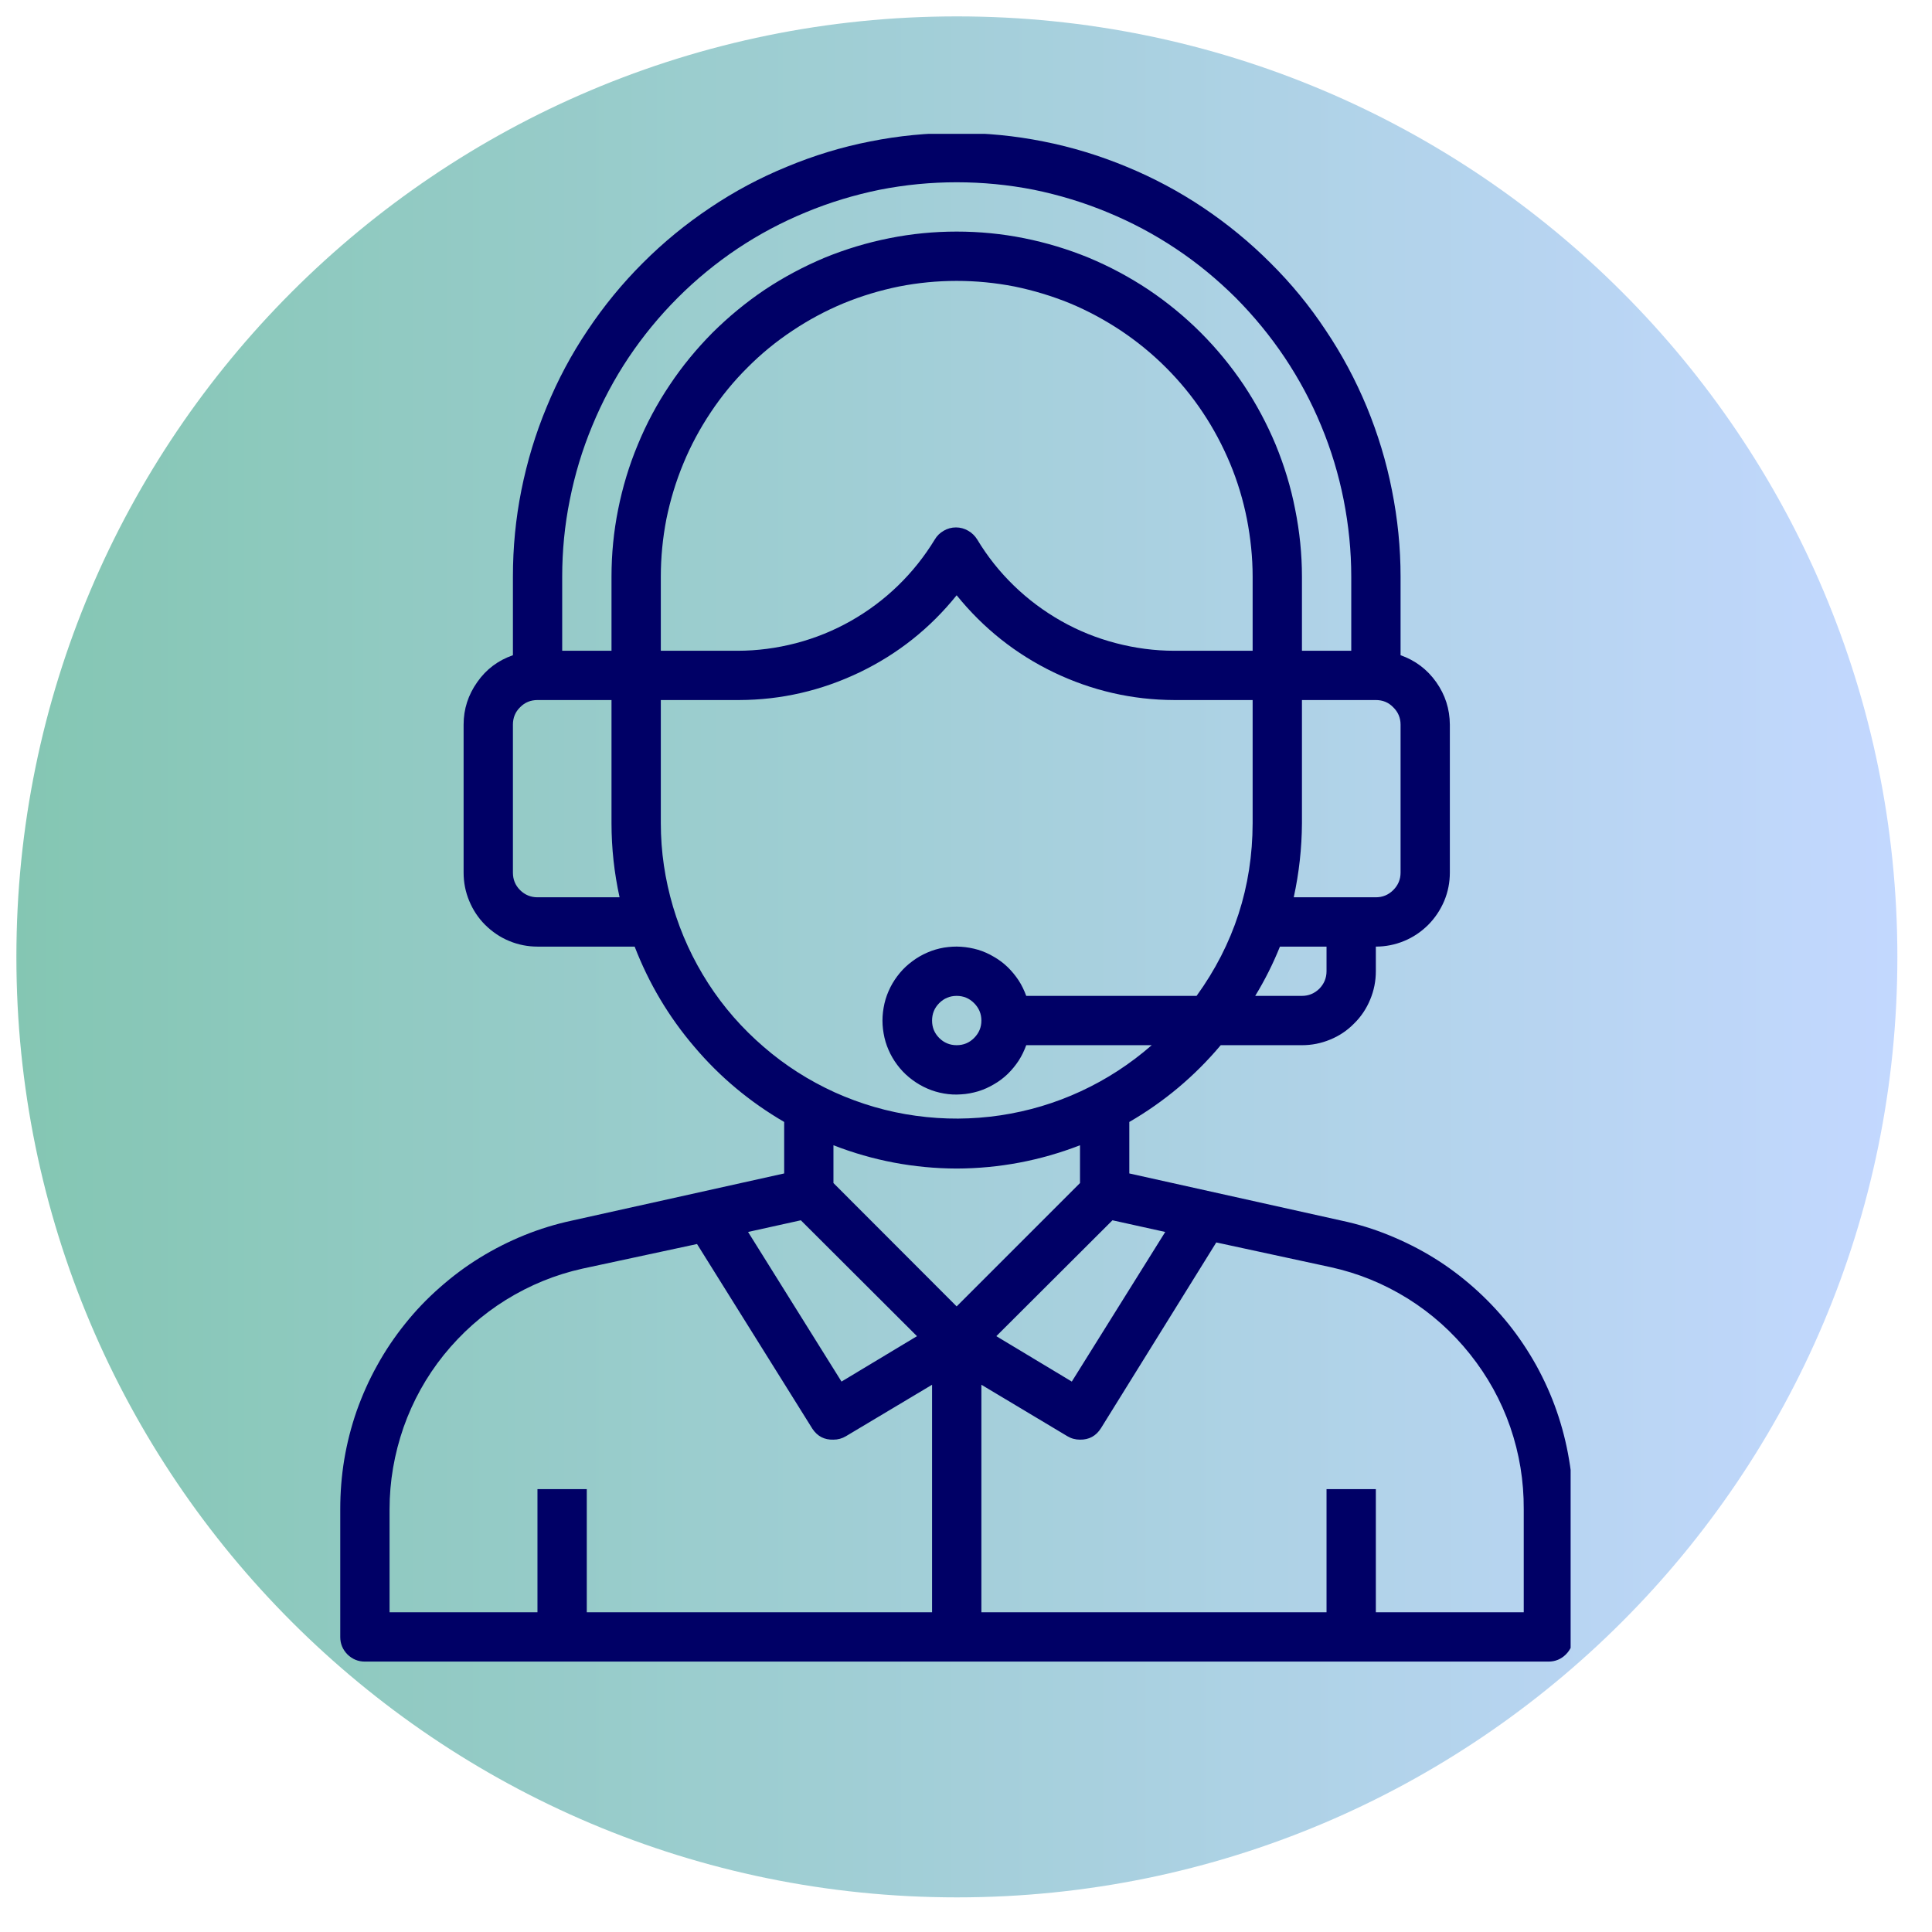 <svg xmlns="http://www.w3.org/2000/svg" xmlns:xlink="http://www.w3.org/1999/xlink" width="70" zoomAndPan="magnify" viewBox="0 0 52.5 52.5" height="70" preserveAspectRatio="xMidYMid meet" version="1.0"><defs><filter x="0%" y="0%" width="100%" height="100%" id="d6ae52fc26"><feColorMatrix values="0 0 0 0 1 0 0 0 0 1 0 0 0 0 1 0 0 0 1 0" color-interpolation-filters="sRGB"/></filter><mask id="b5a04290f4"><g filter="url(#d6ae52fc26)"><rect x="-5.25" width="63" fill="#000000" y="-5.25" height="63" fill-opacity="0.56"/></g></mask><clipPath id="0c6ee0811a"><path d="M 0.445 0.445 L 51.559 0.445 L 51.559 51.559 L 0.445 51.559 Z M 0.445 0.445 " clip-rule="nonzero"/></clipPath><clipPath id="ef0f2c3444"><path d="M 26.004 0.445 C 11.887 0.445 0.445 11.887 0.445 26.004 C 0.445 40.117 11.887 51.559 26.004 51.559 C 40.117 51.559 51.559 40.117 51.559 26.004 C 51.559 11.887 40.117 0.445 26.004 0.445 Z M 26.004 0.445 " clip-rule="nonzero"/></clipPath><linearGradient x1="0" gradientTransform="matrix(0.2, 0, 0, 0.2, 0.446, 0.446)" y1="0" x2="256" gradientUnits="userSpaceOnUse" y2="0" id="df0c8a6432"><stop stop-opacity="1" stop-color="rgb(14.099%, 60.399%, 46.7%)" offset="0"/><stop stop-opacity="1" stop-color="rgb(14.27%, 60.446%, 46.907%)" offset="0.004"/><stop stop-opacity="1" stop-color="rgb(14.442%, 60.493%, 47.116%)" offset="0.008"/><stop stop-opacity="1" stop-color="rgb(14.613%, 60.541%, 47.324%)" offset="0.012"/><stop stop-opacity="1" stop-color="rgb(14.786%, 60.588%, 47.533%)" offset="0.016"/><stop stop-opacity="1" stop-color="rgb(14.957%, 60.635%, 47.74%)" offset="0.02"/><stop stop-opacity="1" stop-color="rgb(15.128%, 60.683%, 47.949%)" offset="0.023"/><stop stop-opacity="1" stop-color="rgb(15.298%, 60.73%, 48.157%)" offset="0.027"/><stop stop-opacity="1" stop-color="rgb(15.471%, 60.777%, 48.364%)" offset="0.031"/><stop stop-opacity="1" stop-color="rgb(15.642%, 60.825%, 48.572%)" offset="0.035"/><stop stop-opacity="1" stop-color="rgb(15.814%, 60.872%, 48.781%)" offset="0.039"/><stop stop-opacity="1" stop-color="rgb(15.985%, 60.919%, 48.988%)" offset="0.043"/><stop stop-opacity="1" stop-color="rgb(16.158%, 60.966%, 49.197%)" offset="0.047"/><stop stop-opacity="1" stop-color="rgb(16.328%, 61.014%, 49.405%)" offset="0.051"/><stop stop-opacity="1" stop-color="rgb(16.499%, 61.061%, 49.614%)" offset="0.055"/><stop stop-opacity="1" stop-color="rgb(16.67%, 61.108%, 49.821%)" offset="0.059"/><stop stop-opacity="1" stop-color="rgb(16.843%, 61.156%, 50.031%)" offset="0.062"/><stop stop-opacity="1" stop-color="rgb(17.014%, 61.203%, 50.238%)" offset="0.066"/><stop stop-opacity="1" stop-color="rgb(17.186%, 61.25%, 50.447%)" offset="0.07"/><stop stop-opacity="1" stop-color="rgb(17.357%, 61.298%, 50.655%)" offset="0.074"/><stop stop-opacity="1" stop-color="rgb(17.529%, 61.345%, 50.864%)" offset="0.078"/><stop stop-opacity="1" stop-color="rgb(17.7%, 61.392%, 51.071%)" offset="0.082"/><stop stop-opacity="1" stop-color="rgb(17.873%, 61.44%, 51.28%)" offset="0.086"/><stop stop-opacity="1" stop-color="rgb(18.044%, 61.487%, 51.488%)" offset="0.09"/><stop stop-opacity="1" stop-color="rgb(18.214%, 61.534%, 51.697%)" offset="0.094"/><stop stop-opacity="1" stop-color="rgb(18.385%, 61.581%, 51.904%)" offset="0.098"/><stop stop-opacity="1" stop-color="rgb(18.558%, 61.629%, 52.112%)" offset="0.102"/><stop stop-opacity="1" stop-color="rgb(18.729%, 61.676%, 52.319%)" offset="0.105"/><stop stop-opacity="1" stop-color="rgb(18.901%, 61.723%, 52.528%)" offset="0.109"/><stop stop-opacity="1" stop-color="rgb(19.072%, 61.771%, 52.736%)" offset="0.113"/><stop stop-opacity="1" stop-color="rgb(19.244%, 61.818%, 52.945%)" offset="0.117"/><stop stop-opacity="1" stop-color="rgb(19.415%, 61.864%, 53.152%)" offset="0.121"/><stop stop-opacity="1" stop-color="rgb(19.586%, 61.911%, 53.362%)" offset="0.125"/><stop stop-opacity="1" stop-color="rgb(19.757%, 61.958%, 53.569%)" offset="0.129"/><stop stop-opacity="1" stop-color="rgb(19.93%, 62.006%, 53.778%)" offset="0.133"/><stop stop-opacity="1" stop-color="rgb(20.1%, 62.053%, 53.986%)" offset="0.137"/><stop stop-opacity="1" stop-color="rgb(20.273%, 62.1%, 54.195%)" offset="0.141"/><stop stop-opacity="1" stop-color="rgb(20.444%, 62.148%, 54.402%)" offset="0.145"/><stop stop-opacity="1" stop-color="rgb(20.616%, 62.195%, 54.611%)" offset="0.148"/><stop stop-opacity="1" stop-color="rgb(20.787%, 62.242%, 54.819%)" offset="0.152"/><stop stop-opacity="1" stop-color="rgb(20.958%, 62.289%, 55.028%)" offset="0.156"/><stop stop-opacity="1" stop-color="rgb(21.129%, 62.337%, 55.235%)" offset="0.16"/><stop stop-opacity="1" stop-color="rgb(21.301%, 62.384%, 55.444%)" offset="0.164"/><stop stop-opacity="1" stop-color="rgb(21.472%, 62.431%, 55.652%)" offset="0.168"/><stop stop-opacity="1" stop-color="rgb(21.645%, 62.479%, 55.861%)" offset="0.172"/><stop stop-opacity="1" stop-color="rgb(21.815%, 62.526%, 56.068%)" offset="0.176"/><stop stop-opacity="1" stop-color="rgb(21.988%, 62.573%, 56.276%)" offset="0.18"/><stop stop-opacity="1" stop-color="rgb(22.159%, 62.621%, 56.483%)" offset="0.184"/><stop stop-opacity="1" stop-color="rgb(22.331%, 62.668%, 56.693%)" offset="0.188"/><stop stop-opacity="1" stop-color="rgb(22.502%, 62.715%, 56.9%)" offset="0.191"/><stop stop-opacity="1" stop-color="rgb(22.673%, 62.762%, 57.109%)" offset="0.195"/><stop stop-opacity="1" stop-color="rgb(22.844%, 62.81%, 57.317%)" offset="0.199"/><stop stop-opacity="1" stop-color="rgb(23.016%, 62.857%, 57.526%)" offset="0.203"/><stop stop-opacity="1" stop-color="rgb(23.187%, 62.904%, 57.733%)" offset="0.207"/><stop stop-opacity="1" stop-color="rgb(23.36%, 62.952%, 57.942%)" offset="0.211"/><stop stop-opacity="1" stop-color="rgb(23.531%, 62.999%, 58.15%)" offset="0.215"/><stop stop-opacity="1" stop-color="rgb(23.703%, 63.046%, 58.359%)" offset="0.219"/><stop stop-opacity="1" stop-color="rgb(23.874%, 63.094%, 58.566%)" offset="0.223"/><stop stop-opacity="1" stop-color="rgb(24.045%, 63.141%, 58.775%)" offset="0.227"/><stop stop-opacity="1" stop-color="rgb(24.216%, 63.188%, 58.983%)" offset="0.23"/><stop stop-opacity="1" stop-color="rgb(24.388%, 63.235%, 59.192%)" offset="0.234"/><stop stop-opacity="1" stop-color="rgb(24.559%, 63.283%, 59.399%)" offset="0.238"/><stop stop-opacity="1" stop-color="rgb(24.731%, 63.33%, 59.608%)" offset="0.242"/><stop stop-opacity="1" stop-color="rgb(24.902%, 63.377%, 59.816%)" offset="0.246"/><stop stop-opacity="1" stop-color="rgb(25.075%, 63.425%, 60.023%)" offset="0.25"/><stop stop-opacity="1" stop-color="rgb(25.246%, 63.472%, 60.231%)" offset="0.254"/><stop stop-opacity="1" stop-color="rgb(25.417%, 63.519%, 60.44%)" offset="0.258"/><stop stop-opacity="1" stop-color="rgb(25.587%, 63.567%, 60.648%)" offset="0.262"/><stop stop-opacity="1" stop-color="rgb(25.76%, 63.614%, 60.857%)" offset="0.266"/><stop stop-opacity="1" stop-color="rgb(25.931%, 63.661%, 61.064%)" offset="0.27"/><stop stop-opacity="1" stop-color="rgb(26.103%, 63.708%, 61.273%)" offset="0.273"/><stop stop-opacity="1" stop-color="rgb(26.274%, 63.756%, 61.481%)" offset="0.277"/><stop stop-opacity="1" stop-color="rgb(26.447%, 63.803%, 61.69%)" offset="0.281"/><stop stop-opacity="1" stop-color="rgb(26.617%, 63.849%, 61.897%)" offset="0.285"/><stop stop-opacity="1" stop-color="rgb(26.788%, 63.896%, 62.106%)" offset="0.289"/><stop stop-opacity="1" stop-color="rgb(26.959%, 63.943%, 62.314%)" offset="0.293"/><stop stop-opacity="1" stop-color="rgb(27.132%, 63.991%, 62.523%)" offset="0.297"/><stop stop-opacity="1" stop-color="rgb(27.303%, 64.038%, 62.73%)" offset="0.301"/><stop stop-opacity="1" stop-color="rgb(27.475%, 64.085%, 62.939%)" offset="0.305"/><stop stop-opacity="1" stop-color="rgb(27.646%, 64.133%, 63.147%)" offset="0.309"/><stop stop-opacity="1" stop-color="rgb(27.818%, 64.18%, 63.356%)" offset="0.312"/><stop stop-opacity="1" stop-color="rgb(27.989%, 64.227%, 63.564%)" offset="0.316"/><stop stop-opacity="1" stop-color="rgb(28.162%, 64.275%, 63.773%)" offset="0.32"/><stop stop-opacity="1" stop-color="rgb(28.333%, 64.322%, 63.98%)" offset="0.324"/><stop stop-opacity="1" stop-color="rgb(28.503%, 64.369%, 64.188%)" offset="0.328"/><stop stop-opacity="1" stop-color="rgb(28.674%, 64.417%, 64.395%)" offset="0.332"/><stop stop-opacity="1" stop-color="rgb(28.847%, 64.464%, 64.604%)" offset="0.336"/><stop stop-opacity="1" stop-color="rgb(29.018%, 64.511%, 64.812%)" offset="0.34"/><stop stop-opacity="1" stop-color="rgb(29.19%, 64.558%, 65.021%)" offset="0.344"/><stop stop-opacity="1" stop-color="rgb(29.361%, 64.606%, 65.228%)" offset="0.348"/><stop stop-opacity="1" stop-color="rgb(29.533%, 64.653%, 65.437%)" offset="0.352"/><stop stop-opacity="1" stop-color="rgb(29.704%, 64.7%, 65.645%)" offset="0.355"/><stop stop-opacity="1" stop-color="rgb(29.875%, 64.748%, 65.854%)" offset="0.359"/><stop stop-opacity="1" stop-color="rgb(30.046%, 64.795%, 66.061%)" offset="0.363"/><stop stop-opacity="1" stop-color="rgb(30.219%, 64.842%, 66.27%)" offset="0.367"/><stop stop-opacity="1" stop-color="rgb(30.389%, 64.89%, 66.478%)" offset="0.371"/><stop stop-opacity="1" stop-color="rgb(30.562%, 64.937%, 66.687%)" offset="0.375"/><stop stop-opacity="1" stop-color="rgb(30.733%, 64.984%, 66.895%)" offset="0.379"/><stop stop-opacity="1" stop-color="rgb(30.905%, 65.031%, 67.104%)" offset="0.383"/><stop stop-opacity="1" stop-color="rgb(31.076%, 65.079%, 67.311%)" offset="0.387"/><stop stop-opacity="1" stop-color="rgb(31.247%, 65.126%, 67.52%)" offset="0.391"/><stop stop-opacity="1" stop-color="rgb(31.418%, 65.173%, 67.728%)" offset="0.395"/><stop stop-opacity="1" stop-color="rgb(31.59%, 65.221%, 67.937%)" offset="0.398"/><stop stop-opacity="1" stop-color="rgb(31.761%, 65.268%, 68.144%)" offset="0.402"/><stop stop-opacity="1" stop-color="rgb(31.934%, 65.315%, 68.352%)" offset="0.406"/><stop stop-opacity="1" stop-color="rgb(32.104%, 65.363%, 68.559%)" offset="0.41"/><stop stop-opacity="1" stop-color="rgb(32.277%, 65.41%, 68.768%)" offset="0.414"/><stop stop-opacity="1" stop-color="rgb(32.448%, 65.457%, 68.976%)" offset="0.418"/><stop stop-opacity="1" stop-color="rgb(32.62%, 65.504%, 69.185%)" offset="0.422"/><stop stop-opacity="1" stop-color="rgb(32.791%, 65.552%, 69.392%)" offset="0.426"/><stop stop-opacity="1" stop-color="rgb(32.962%, 65.599%, 69.601%)" offset="0.43"/><stop stop-opacity="1" stop-color="rgb(33.133%, 65.646%, 69.809%)" offset="0.434"/><stop stop-opacity="1" stop-color="rgb(33.305%, 65.694%, 70.018%)" offset="0.438"/><stop stop-opacity="1" stop-color="rgb(33.476%, 65.741%, 70.226%)" offset="0.441"/><stop stop-opacity="1" stop-color="rgb(33.649%, 65.788%, 70.435%)" offset="0.445"/><stop stop-opacity="1" stop-color="rgb(33.82%, 65.834%, 70.642%)" offset="0.449"/><stop stop-opacity="1" stop-color="rgb(33.992%, 65.881%, 70.851%)" offset="0.453"/><stop stop-opacity="1" stop-color="rgb(34.163%, 65.929%, 71.059%)" offset="0.457"/><stop stop-opacity="1" stop-color="rgb(34.334%, 65.976%, 71.268%)" offset="0.461"/><stop stop-opacity="1" stop-color="rgb(34.505%, 66.023%, 71.475%)" offset="0.465"/><stop stop-opacity="1" stop-color="rgb(34.677%, 66.071%, 71.684%)" offset="0.469"/><stop stop-opacity="1" stop-color="rgb(34.848%, 66.118%, 71.892%)" offset="0.473"/><stop stop-opacity="1" stop-color="rgb(35.02%, 66.165%, 72.099%)" offset="0.477"/><stop stop-opacity="1" stop-color="rgb(35.191%, 66.212%, 72.307%)" offset="0.48"/><stop stop-opacity="1" stop-color="rgb(35.364%, 66.26%, 72.516%)" offset="0.484"/><stop stop-opacity="1" stop-color="rgb(35.535%, 66.307%, 72.723%)" offset="0.488"/><stop stop-opacity="1" stop-color="rgb(35.706%, 66.354%, 72.932%)" offset="0.492"/><stop stop-opacity="1" stop-color="rgb(35.876%, 66.402%, 73.14%)" offset="0.496"/><stop stop-opacity="1" stop-color="rgb(36.049%, 66.449%, 73.349%)" offset="0.5"/><stop stop-opacity="1" stop-color="rgb(36.22%, 66.496%, 73.557%)" offset="0.504"/><stop stop-opacity="1" stop-color="rgb(36.392%, 66.544%, 73.766%)" offset="0.508"/><stop stop-opacity="1" stop-color="rgb(36.563%, 66.591%, 73.973%)" offset="0.512"/><stop stop-opacity="1" stop-color="rgb(36.736%, 66.638%, 74.182%)" offset="0.516"/><stop stop-opacity="1" stop-color="rgb(36.906%, 66.685%, 74.39%)" offset="0.52"/><stop stop-opacity="1" stop-color="rgb(37.079%, 66.733%, 74.599%)" offset="0.523"/><stop stop-opacity="1" stop-color="rgb(37.25%, 66.78%, 74.806%)" offset="0.527"/><stop stop-opacity="1" stop-color="rgb(37.421%, 66.827%, 75.015%)" offset="0.531"/><stop stop-opacity="1" stop-color="rgb(37.592%, 66.875%, 75.223%)" offset="0.535"/><stop stop-opacity="1" stop-color="rgb(37.764%, 66.922%, 75.432%)" offset="0.539"/><stop stop-opacity="1" stop-color="rgb(37.935%, 66.969%, 75.639%)" offset="0.543"/><stop stop-opacity="1" stop-color="rgb(38.107%, 67.017%, 75.848%)" offset="0.547"/><stop stop-opacity="1" stop-color="rgb(38.278%, 67.064%, 76.056%)" offset="0.551"/><stop stop-opacity="1" stop-color="rgb(38.451%, 67.111%, 76.263%)" offset="0.555"/><stop stop-opacity="1" stop-color="rgb(38.622%, 67.159%, 76.471%)" offset="0.559"/><stop stop-opacity="1" stop-color="rgb(38.792%, 67.206%, 76.68%)" offset="0.562"/><stop stop-opacity="1" stop-color="rgb(38.963%, 67.253%, 76.888%)" offset="0.566"/><stop stop-opacity="1" stop-color="rgb(39.136%, 67.3%, 77.097%)" offset="0.57"/><stop stop-opacity="1" stop-color="rgb(39.307%, 67.348%, 77.304%)" offset="0.574"/><stop stop-opacity="1" stop-color="rgb(39.479%, 67.395%, 77.513%)" offset="0.578"/><stop stop-opacity="1" stop-color="rgb(39.65%, 67.442%, 77.721%)" offset="0.582"/><stop stop-opacity="1" stop-color="rgb(39.822%, 67.49%, 77.93%)" offset="0.586"/><stop stop-opacity="1" stop-color="rgb(39.993%, 67.537%, 78.137%)" offset="0.59"/><stop stop-opacity="1" stop-color="rgb(40.164%, 67.584%, 78.346%)" offset="0.594"/><stop stop-opacity="1" stop-color="rgb(40.335%, 67.632%, 78.554%)" offset="0.598"/><stop stop-opacity="1" stop-color="rgb(40.508%, 67.679%, 78.763%)" offset="0.602"/><stop stop-opacity="1" stop-color="rgb(40.678%, 67.726%, 78.97%)" offset="0.605"/><stop stop-opacity="1" stop-color="rgb(40.851%, 67.773%, 79.179%)" offset="0.609"/><stop stop-opacity="1" stop-color="rgb(41.022%, 67.819%, 79.387%)" offset="0.613"/><stop stop-opacity="1" stop-color="rgb(41.194%, 67.867%, 79.596%)" offset="0.617"/><stop stop-opacity="1" stop-color="rgb(41.365%, 67.914%, 79.803%)" offset="0.621"/><stop stop-opacity="1" stop-color="rgb(41.537%, 67.961%, 80.011%)" offset="0.625"/><stop stop-opacity="1" stop-color="rgb(41.708%, 68.008%, 80.219%)" offset="0.629"/><stop stop-opacity="1" stop-color="rgb(41.879%, 68.056%, 80.428%)" offset="0.633"/><stop stop-opacity="1" stop-color="rgb(42.05%, 68.103%, 80.635%)" offset="0.637"/><stop stop-opacity="1" stop-color="rgb(42.223%, 68.15%, 80.844%)" offset="0.641"/><stop stop-opacity="1" stop-color="rgb(42.393%, 68.198%, 81.052%)" offset="0.645"/><stop stop-opacity="1" stop-color="rgb(42.566%, 68.245%, 81.261%)" offset="0.648"/><stop stop-opacity="1" stop-color="rgb(42.737%, 68.292%, 81.468%)" offset="0.652"/><stop stop-opacity="1" stop-color="rgb(42.909%, 68.34%, 81.677%)" offset="0.656"/><stop stop-opacity="1" stop-color="rgb(43.08%, 68.387%, 81.885%)" offset="0.66"/><stop stop-opacity="1" stop-color="rgb(43.251%, 68.434%, 82.094%)" offset="0.664"/><stop stop-opacity="1" stop-color="rgb(43.422%, 68.481%, 82.301%)" offset="0.668"/><stop stop-opacity="1" stop-color="rgb(43.594%, 68.529%, 82.51%)" offset="0.672"/><stop stop-opacity="1" stop-color="rgb(43.765%, 68.576%, 82.718%)" offset="0.676"/><stop stop-opacity="1" stop-color="rgb(43.938%, 68.623%, 82.927%)" offset="0.68"/><stop stop-opacity="1" stop-color="rgb(44.109%, 68.671%, 83.134%)" offset="0.684"/><stop stop-opacity="1" stop-color="rgb(44.281%, 68.718%, 83.344%)" offset="0.688"/><stop stop-opacity="1" stop-color="rgb(44.452%, 68.765%, 83.551%)" offset="0.691"/><stop stop-opacity="1" stop-color="rgb(44.623%, 68.813%, 83.76%)" offset="0.695"/><stop stop-opacity="1" stop-color="rgb(44.794%, 68.86%, 83.968%)" offset="0.699"/><stop stop-opacity="1" stop-color="rgb(44.966%, 68.907%, 84.175%)" offset="0.703"/><stop stop-opacity="1" stop-color="rgb(45.137%, 68.954%, 84.383%)" offset="0.707"/><stop stop-opacity="1" stop-color="rgb(45.309%, 69.002%, 84.592%)" offset="0.711"/><stop stop-opacity="1" stop-color="rgb(45.48%, 69.049%, 84.799%)" offset="0.715"/><stop stop-opacity="1" stop-color="rgb(45.653%, 69.096%, 85.008%)" offset="0.719"/><stop stop-opacity="1" stop-color="rgb(45.824%, 69.144%, 85.216%)" offset="0.723"/><stop stop-opacity="1" stop-color="rgb(45.996%, 69.191%, 85.425%)" offset="0.727"/><stop stop-opacity="1" stop-color="rgb(46.167%, 69.238%, 85.632%)" offset="0.73"/><stop stop-opacity="1" stop-color="rgb(46.338%, 69.286%, 85.841%)" offset="0.734"/><stop stop-opacity="1" stop-color="rgb(46.509%, 69.333%, 86.049%)" offset="0.738"/><stop stop-opacity="1" stop-color="rgb(46.681%, 69.38%, 86.258%)" offset="0.742"/><stop stop-opacity="1" stop-color="rgb(46.852%, 69.427%, 86.465%)" offset="0.746"/><stop stop-opacity="1" stop-color="rgb(47.025%, 69.475%, 86.674%)" offset="0.75"/><stop stop-opacity="1" stop-color="rgb(47.195%, 69.522%, 86.882%)" offset="0.754"/><stop stop-opacity="1" stop-color="rgb(47.368%, 69.569%, 87.091%)" offset="0.758"/><stop stop-opacity="1" stop-color="rgb(47.539%, 69.617%, 87.299%)" offset="0.762"/><stop stop-opacity="1" stop-color="rgb(47.71%, 69.664%, 87.508%)" offset="0.766"/><stop stop-opacity="1" stop-color="rgb(47.881%, 69.71%, 87.715%)" offset="0.77"/><stop stop-opacity="1" stop-color="rgb(48.053%, 69.757%, 87.924%)" offset="0.773"/><stop stop-opacity="1" stop-color="rgb(48.224%, 69.804%, 88.132%)" offset="0.777"/><stop stop-opacity="1" stop-color="rgb(48.396%, 69.852%, 88.339%)" offset="0.781"/><stop stop-opacity="1" stop-color="rgb(48.567%, 69.899%, 88.547%)" offset="0.785"/><stop stop-opacity="1" stop-color="rgb(48.74%, 69.946%, 88.756%)" offset="0.789"/><stop stop-opacity="1" stop-color="rgb(48.911%, 69.994%, 88.963%)" offset="0.793"/><stop stop-opacity="1" stop-color="rgb(49.081%, 70.041%, 89.172%)" offset="0.797"/><stop stop-opacity="1" stop-color="rgb(49.252%, 70.088%, 89.38%)" offset="0.801"/><stop stop-opacity="1" stop-color="rgb(49.425%, 70.135%, 89.589%)" offset="0.805"/><stop stop-opacity="1" stop-color="rgb(49.596%, 70.183%, 89.796%)" offset="0.809"/><stop stop-opacity="1" stop-color="rgb(49.768%, 70.23%, 90.005%)" offset="0.812"/><stop stop-opacity="1" stop-color="rgb(49.939%, 70.277%, 90.213%)" offset="0.816"/><stop stop-opacity="1" stop-color="rgb(50.111%, 70.325%, 90.422%)" offset="0.82"/><stop stop-opacity="1" stop-color="rgb(50.282%, 70.372%, 90.63%)" offset="0.824"/><stop stop-opacity="1" stop-color="rgb(50.453%, 70.419%, 90.839%)" offset="0.828"/><stop stop-opacity="1" stop-color="rgb(50.624%, 70.467%, 91.046%)" offset="0.832"/><stop stop-opacity="1" stop-color="rgb(50.797%, 70.514%, 91.255%)" offset="0.836"/><stop stop-opacity="1" stop-color="rgb(50.967%, 70.561%, 91.463%)" offset="0.84"/><stop stop-opacity="1" stop-color="rgb(51.14%, 70.609%, 91.672%)" offset="0.844"/><stop stop-opacity="1" stop-color="rgb(51.311%, 70.656%, 91.879%)" offset="0.848"/><stop stop-opacity="1" stop-color="rgb(51.483%, 70.703%, 92.087%)" offset="0.852"/><stop stop-opacity="1" stop-color="rgb(51.654%, 70.75%, 92.294%)" offset="0.855"/><stop stop-opacity="1" stop-color="rgb(51.826%, 70.798%, 92.503%)" offset="0.859"/><stop stop-opacity="1" stop-color="rgb(51.997%, 70.845%, 92.711%)" offset="0.863"/><stop stop-opacity="1" stop-color="rgb(52.168%, 70.892%, 92.92%)" offset="0.867"/><stop stop-opacity="1" stop-color="rgb(52.339%, 70.94%, 93.127%)" offset="0.871"/><stop stop-opacity="1" stop-color="rgb(52.512%, 70.987%, 93.336%)" offset="0.875"/><stop stop-opacity="1" stop-color="rgb(52.682%, 71.034%, 93.544%)" offset="0.879"/><stop stop-opacity="1" stop-color="rgb(52.855%, 71.082%, 93.753%)" offset="0.883"/><stop stop-opacity="1" stop-color="rgb(53.026%, 71.129%, 93.961%)" offset="0.887"/><stop stop-opacity="1" stop-color="rgb(53.198%, 71.176%, 94.17%)" offset="0.891"/><stop stop-opacity="1" stop-color="rgb(53.369%, 71.223%, 94.377%)" offset="0.895"/><stop stop-opacity="1" stop-color="rgb(53.54%, 71.271%, 94.586%)" offset="0.898"/><stop stop-opacity="1" stop-color="rgb(53.711%, 71.318%, 94.794%)" offset="0.902"/><stop stop-opacity="1" stop-color="rgb(53.883%, 71.365%, 95.003%)" offset="0.906"/><stop stop-opacity="1" stop-color="rgb(54.054%, 71.413%, 95.21%)" offset="0.91"/><stop stop-opacity="1" stop-color="rgb(54.227%, 71.46%, 95.419%)" offset="0.914"/><stop stop-opacity="1" stop-color="rgb(54.398%, 71.507%, 95.627%)" offset="0.918"/><stop stop-opacity="1" stop-color="rgb(54.57%, 71.555%, 95.836%)" offset="0.922"/><stop stop-opacity="1" stop-color="rgb(54.741%, 71.602%, 96.043%)" offset="0.926"/><stop stop-opacity="1" stop-color="rgb(54.912%, 71.649%, 96.251%)" offset="0.93"/><stop stop-opacity="1" stop-color="rgb(55.083%, 71.695%, 96.458%)" offset="0.934"/><stop stop-opacity="1" stop-color="rgb(55.255%, 71.742%, 96.667%)" offset="0.938"/><stop stop-opacity="1" stop-color="rgb(55.426%, 71.79%, 96.875%)" offset="0.941"/><stop stop-opacity="1" stop-color="rgb(55.598%, 71.837%, 97.084%)" offset="0.945"/><stop stop-opacity="1" stop-color="rgb(55.769%, 71.884%, 97.292%)" offset="0.949"/><stop stop-opacity="1" stop-color="rgb(55.942%, 71.931%, 97.501%)" offset="0.953"/><stop stop-opacity="1" stop-color="rgb(56.113%, 71.979%, 97.708%)" offset="0.957"/><stop stop-opacity="1" stop-color="rgb(56.285%, 72.026%, 97.917%)" offset="0.961"/><stop stop-opacity="1" stop-color="rgb(56.456%, 72.073%, 98.125%)" offset="0.965"/><stop stop-opacity="1" stop-color="rgb(56.627%, 72.121%, 98.334%)" offset="0.969"/><stop stop-opacity="1" stop-color="rgb(56.798%, 72.168%, 98.541%)" offset="0.973"/><stop stop-opacity="1" stop-color="rgb(56.97%, 72.215%, 98.75%)" offset="0.977"/><stop stop-opacity="1" stop-color="rgb(57.141%, 72.263%, 98.958%)" offset="0.98"/><stop stop-opacity="1" stop-color="rgb(57.314%, 72.31%, 99.167%)" offset="0.984"/><stop stop-opacity="1" stop-color="rgb(57.484%, 72.357%, 99.374%)" offset="0.988"/><stop stop-opacity="1" stop-color="rgb(57.657%, 72.404%, 99.583%)" offset="0.992"/><stop stop-opacity="1" stop-color="rgb(57.828%, 72.452%, 99.791%)" offset="0.996"/><stop stop-opacity="1" stop-color="rgb(57.999%, 72.499%, 100%)" offset="1"/></linearGradient><clipPath id="3ce6898af1"><rect x="0" width="52" y="0" height="52"/></clipPath><clipPath id="6a9b757fc6"><path d="M 9.246 3.637 L 42.68 3.637 L 42.68 45.242 L 9.246 45.242 Z M 9.246 3.637 " clip-rule="nonzero"/></clipPath></defs><g mask="url(#b5a04290f4)"><g transform="matrix(1, 0, 0, 1, -0, 0)"><g clip-path="url(#3ce6898af1)"><g clip-path="url(#0c6ee0811a)"><g clip-path="url(#ef0f2c3444)"><path fill="url(#df0c8a6432)" d="M 0.445 0.445 L 0.445 51.559 L 51.559 51.559 L 51.559 0.445 Z M 0.445 0.445 " fill-rule="nonzero"/></g></g></g></g></g><g clip-path="url(#6a9b757fc6)"><path fill="#000066" d="M 36.449 33.168 L 30.688 31.887 L 30.688 30.488 C 31.637 29.938 32.465 29.242 33.172 28.402 L 35.379 28.402 C 35.645 28.402 35.898 28.352 36.145 28.25 C 36.395 28.148 36.609 28.004 36.797 27.812 C 36.988 27.625 37.133 27.406 37.234 27.16 C 37.336 26.914 37.387 26.66 37.387 26.391 L 37.387 25.723 C 37.652 25.723 37.91 25.672 38.156 25.57 C 38.402 25.469 38.621 25.32 38.809 25.133 C 38.996 24.945 39.141 24.727 39.246 24.48 C 39.348 24.234 39.398 23.98 39.398 23.711 L 39.398 19.691 C 39.395 19.266 39.273 18.883 39.027 18.535 C 38.781 18.188 38.457 17.945 38.059 17.805 L 38.059 15.672 C 38.059 14.879 37.98 14.098 37.824 13.32 C 37.672 12.543 37.441 11.789 37.141 11.059 C 36.836 10.324 36.465 9.629 36.023 8.973 C 35.586 8.312 35.086 7.703 34.523 7.145 C 33.965 6.586 33.355 6.086 32.699 5.645 C 32.039 5.203 31.344 4.832 30.613 4.531 C 29.879 4.227 29.125 3.996 28.352 3.844 C 27.574 3.688 26.789 3.613 25.996 3.613 C 25.203 3.613 24.422 3.688 23.645 3.844 C 22.867 3.996 22.113 4.227 21.383 4.531 C 20.648 4.832 19.953 5.203 19.297 5.645 C 18.637 6.086 18.027 6.586 17.469 7.145 C 16.91 7.703 16.41 8.312 15.969 8.973 C 15.527 9.629 15.156 10.324 14.855 11.059 C 14.551 11.789 14.324 12.543 14.168 13.32 C 14.012 14.098 13.938 14.879 13.938 15.672 L 13.938 17.805 C 13.535 17.945 13.211 18.188 12.969 18.535 C 12.723 18.883 12.598 19.266 12.598 19.691 L 12.598 23.711 C 12.598 23.98 12.648 24.234 12.75 24.48 C 12.852 24.727 12.996 24.945 13.184 25.133 C 13.375 25.32 13.59 25.469 13.836 25.57 C 14.082 25.672 14.34 25.723 14.605 25.723 L 17.246 25.723 C 17.633 26.723 18.172 27.633 18.871 28.449 C 19.566 29.27 20.379 29.945 21.309 30.488 L 21.309 31.887 L 15.543 33.168 C 15.102 33.262 14.668 33.395 14.246 33.566 C 13.824 33.738 13.422 33.941 13.035 34.18 C 12.648 34.418 12.285 34.691 11.945 34.992 C 11.602 35.293 11.289 35.621 11.008 35.973 C 10.723 36.328 10.469 36.703 10.25 37.102 C 10.027 37.5 9.844 37.914 9.691 38.344 C 9.543 38.77 9.43 39.211 9.355 39.66 C 9.281 40.105 9.246 40.559 9.246 41.012 L 9.246 44.484 C 9.246 44.668 9.312 44.824 9.441 44.957 C 9.574 45.086 9.73 45.152 9.918 45.152 L 42.078 45.152 C 42.262 45.152 42.422 45.086 42.551 44.957 C 42.684 44.824 42.746 44.668 42.746 44.484 L 42.746 41.012 C 42.75 40.559 42.715 40.105 42.637 39.66 C 42.562 39.211 42.449 38.77 42.301 38.344 C 42.152 37.914 41.965 37.5 41.746 37.102 C 41.523 36.703 41.273 36.328 40.988 35.973 C 40.703 35.621 40.391 35.293 40.051 34.992 C 39.711 34.691 39.348 34.418 38.961 34.18 C 38.574 33.941 38.168 33.738 37.746 33.566 C 37.328 33.395 36.895 33.262 36.449 33.168 Z M 31.664 33.477 L 29.125 37.543 L 27.074 36.309 L 30.23 33.16 Z M 36.047 26.391 C 36.047 26.578 35.98 26.734 35.852 26.867 C 35.719 26.996 35.562 27.062 35.379 27.062 L 34.109 27.062 C 34.371 26.633 34.594 26.188 34.781 25.723 L 36.047 25.723 Z M 34.039 17.684 L 31.914 17.684 C 31.375 17.684 30.844 17.613 30.324 17.477 C 29.801 17.34 29.305 17.141 28.836 16.875 C 28.367 16.609 27.938 16.289 27.551 15.914 C 27.164 15.539 26.832 15.121 26.555 14.66 C 26.492 14.559 26.41 14.48 26.309 14.422 C 26.207 14.363 26.094 14.332 25.977 14.332 C 25.859 14.332 25.746 14.363 25.645 14.422 C 25.543 14.48 25.461 14.559 25.402 14.66 C 25.121 15.121 24.789 15.539 24.402 15.914 C 24.016 16.289 23.586 16.609 23.117 16.875 C 22.648 17.141 22.152 17.34 21.633 17.477 C 21.109 17.613 20.578 17.684 20.039 17.684 L 17.957 17.684 L 17.957 15.672 C 17.957 15.145 18.008 14.621 18.109 14.102 C 18.215 13.586 18.367 13.082 18.57 12.594 C 18.77 12.109 19.02 11.645 19.312 11.207 C 19.605 10.766 19.938 10.359 20.312 9.988 C 20.684 9.613 21.09 9.281 21.531 8.988 C 21.969 8.695 22.434 8.445 22.922 8.242 C 23.406 8.043 23.91 7.891 24.43 7.785 C 24.945 7.684 25.469 7.633 25.996 7.633 C 26.523 7.633 27.047 7.684 27.566 7.785 C 28.082 7.891 28.586 8.043 29.074 8.242 C 29.562 8.445 30.023 8.695 30.465 8.988 C 30.902 9.281 31.309 9.613 31.684 9.988 C 32.055 10.359 32.391 10.766 32.684 11.207 C 32.977 11.645 33.223 12.109 33.426 12.594 C 33.629 13.082 33.781 13.586 33.883 14.102 C 33.984 14.621 34.039 15.145 34.039 15.672 Z M 38.059 23.711 C 38.059 23.898 37.992 24.055 37.859 24.188 C 37.73 24.316 37.574 24.383 37.387 24.383 L 35.156 24.383 C 35.301 23.719 35.375 23.051 35.379 22.371 L 35.379 19.023 L 37.387 19.023 C 37.574 19.023 37.73 19.086 37.859 19.219 C 37.992 19.348 38.059 19.508 38.059 19.691 Z M 25.996 4.953 C 26.699 4.953 27.398 5.02 28.09 5.156 C 28.777 5.297 29.449 5.5 30.098 5.77 C 30.75 6.039 31.367 6.367 31.953 6.758 C 32.539 7.148 33.078 7.594 33.578 8.09 C 34.074 8.59 34.52 9.133 34.91 9.715 C 35.301 10.301 35.633 10.918 35.902 11.57 C 36.172 12.219 36.375 12.891 36.512 13.582 C 36.648 14.27 36.719 14.969 36.719 15.672 L 36.719 17.684 L 35.379 17.684 L 35.379 15.672 C 35.379 15.055 35.316 14.445 35.195 13.844 C 35.078 13.238 34.898 12.652 34.664 12.082 C 34.426 11.512 34.137 10.973 33.797 10.461 C 33.453 9.949 33.066 9.477 32.629 9.039 C 32.195 8.605 31.719 8.215 31.207 7.871 C 30.695 7.531 30.156 7.242 29.586 7.004 C 29.016 6.77 28.43 6.594 27.828 6.473 C 27.223 6.352 26.613 6.293 25.996 6.293 C 25.383 6.293 24.77 6.352 24.168 6.473 C 23.562 6.594 22.977 6.77 22.406 7.004 C 21.84 7.242 21.297 7.531 20.785 7.871 C 20.273 8.215 19.801 8.605 19.363 9.039 C 18.93 9.477 18.539 9.949 18.199 10.461 C 17.855 10.973 17.566 11.512 17.332 12.082 C 17.094 12.652 16.918 13.238 16.797 13.844 C 16.676 14.445 16.617 15.055 16.617 15.672 L 16.617 17.684 L 15.277 17.684 L 15.277 15.672 C 15.277 14.969 15.344 14.27 15.484 13.582 C 15.621 12.891 15.824 12.219 16.094 11.57 C 16.363 10.918 16.691 10.301 17.082 9.715 C 17.473 9.133 17.918 8.59 18.418 8.09 C 18.914 7.594 19.457 7.148 20.039 6.758 C 20.625 6.367 21.242 6.039 21.895 5.77 C 22.543 5.5 23.215 5.297 23.906 5.156 C 24.598 5.02 25.293 4.953 25.996 4.953 Z M 14.605 24.383 C 14.422 24.383 14.262 24.316 14.133 24.188 C 14 24.055 13.938 23.898 13.938 23.711 L 13.938 19.691 C 13.938 19.508 14 19.348 14.133 19.219 C 14.262 19.086 14.422 19.023 14.605 19.023 L 16.617 19.023 L 16.617 22.371 C 16.617 23.051 16.691 23.719 16.836 24.383 Z M 17.957 22.371 L 17.957 19.023 L 20.082 19.023 C 21.23 19.02 22.324 18.766 23.359 18.27 C 24.398 17.77 25.277 17.07 25.996 16.176 C 26.719 17.07 27.598 17.77 28.633 18.27 C 29.668 18.766 30.762 19.02 31.914 19.023 L 34.039 19.023 L 34.039 22.371 C 34.035 24.098 33.527 25.664 32.516 27.062 L 27.887 27.062 C 27.832 26.914 27.766 26.773 27.68 26.641 C 27.594 26.512 27.496 26.391 27.383 26.281 C 27.27 26.172 27.145 26.078 27.008 26 C 26.871 25.918 26.73 25.855 26.578 25.809 C 26.43 25.766 26.277 25.738 26.117 25.727 C 25.961 25.715 25.805 25.727 25.652 25.75 C 25.496 25.777 25.348 25.82 25.203 25.883 C 25.059 25.945 24.922 26.023 24.797 26.117 C 24.668 26.211 24.555 26.316 24.453 26.438 C 24.352 26.559 24.266 26.688 24.195 26.828 C 24.125 26.969 24.07 27.113 24.035 27.266 C 24 27.422 23.98 27.574 23.98 27.734 C 23.98 27.891 24 28.043 24.035 28.199 C 24.07 28.352 24.125 28.496 24.195 28.637 C 24.266 28.777 24.352 28.906 24.453 29.027 C 24.555 29.148 24.668 29.254 24.797 29.348 C 24.922 29.441 25.059 29.52 25.203 29.582 C 25.348 29.645 25.496 29.688 25.652 29.715 C 25.805 29.742 25.961 29.75 26.117 29.738 C 26.277 29.73 26.43 29.699 26.578 29.656 C 26.73 29.609 26.871 29.547 27.008 29.465 C 27.145 29.387 27.27 29.293 27.383 29.184 C 27.496 29.074 27.594 28.953 27.68 28.824 C 27.766 28.691 27.832 28.551 27.887 28.402 L 31.297 28.402 C 30.715 28.91 30.074 29.328 29.375 29.652 C 28.676 29.977 27.941 30.195 27.18 30.309 C 26.414 30.422 25.652 30.426 24.887 30.32 C 24.121 30.215 23.387 30 22.684 29.684 C 21.98 29.363 21.336 28.953 20.754 28.449 C 20.168 27.945 19.664 27.371 19.246 26.723 C 18.828 26.074 18.508 25.379 18.289 24.641 C 18.07 23.898 17.957 23.145 17.957 22.371 Z M 26.668 27.734 C 26.668 27.918 26.602 28.074 26.469 28.207 C 26.34 28.336 26.184 28.402 25.996 28.402 C 25.812 28.402 25.652 28.336 25.523 28.207 C 25.391 28.074 25.328 27.918 25.328 27.734 C 25.328 27.547 25.391 27.391 25.523 27.258 C 25.652 27.129 25.812 27.062 25.996 27.062 C 26.184 27.062 26.34 27.129 26.469 27.258 C 26.602 27.391 26.668 27.547 26.668 27.734 Z M 25.996 31.754 C 27.152 31.75 28.27 31.539 29.348 31.121 L 29.348 32.148 L 25.996 35.5 L 22.648 32.148 L 22.648 31.121 C 23.723 31.539 24.84 31.75 25.996 31.754 Z M 21.762 33.16 L 24.918 36.309 L 22.867 37.543 L 20.328 33.477 Z M 10.586 41.012 C 10.586 40.25 10.715 39.512 10.965 38.789 C 11.219 38.07 11.582 37.414 12.059 36.82 C 12.539 36.227 13.098 35.727 13.746 35.324 C 14.395 34.922 15.09 34.637 15.832 34.473 L 18.941 33.805 L 22.078 38.828 C 22.215 39.031 22.402 39.129 22.648 39.121 C 22.77 39.121 22.883 39.09 22.988 39.027 L 25.328 37.629 L 25.328 43.812 L 15.945 43.812 L 15.945 40.465 L 14.605 40.465 L 14.605 43.812 L 10.586 43.812 Z M 41.406 43.812 L 37.387 43.812 L 37.387 40.465 L 36.047 40.465 L 36.047 43.812 L 26.668 43.812 L 26.668 37.629 L 29.004 39.027 C 29.109 39.09 29.223 39.121 29.348 39.121 C 29.594 39.125 29.785 39.02 29.918 38.809 L 33.051 33.762 L 36.16 34.434 C 36.91 34.598 37.605 34.883 38.258 35.289 C 38.906 35.695 39.469 36.199 39.945 36.797 C 40.422 37.395 40.789 38.055 41.039 38.777 C 41.289 39.504 41.41 40.246 41.406 41.012 Z M 41.406 43.812 " fill-opacity="1" fill-rule="nonzero"/></g></svg>